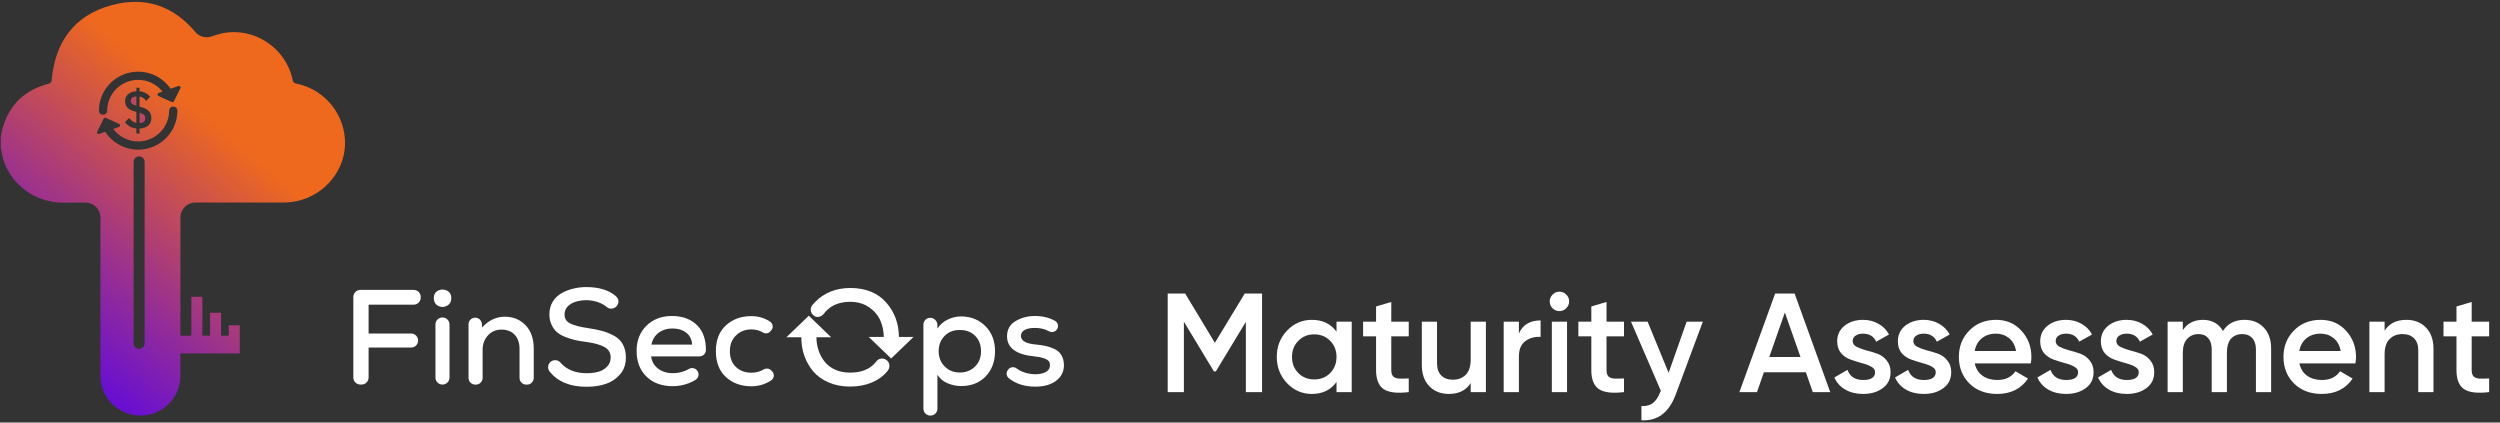 <svg width="426" height="72" viewBox="0 0 426 72" fill="none" xmlns="http://www.w3.org/2000/svg">
<rect x="0" y="0" width="426" height="72" fill="#333333" stroke="none"/>
<path d="M50.503 14.25C50.062 14.161 49.93 13.965 49.85 13.564C48.738 8.182 43.288 4.56 37.894 5.671C37.275 5.797 36.674 5.993 36.078 6.203C35.083 6.553 33.965 6.269 33.289 5.461C29.651 1.12 24.859 -0.723 18.977 0.892C12.546 2.651 9.359 7.258 8.791 13.755C8.772 13.988 8.608 14.189 8.378 14.245H8.373C4.247 15.295 1.571 17.825 0.421 21.914C0.323 22.268 0.257 22.637 0.186 22.996C0.154 23.16 0.135 23.328 0.135 23.491V25.199C0.135 25.265 0.144 25.325 0.168 25.386C0.196 25.461 0.224 25.535 0.233 25.615C0.815 30.38 5.162 34.553 10.809 34.534C12.063 34.529 13.311 34.525 14.56 34.525C15.973 34.52 17.113 35.659 17.113 37.059V64.041C17.113 67.784 20.165 70.814 23.929 70.814C25.807 70.814 27.511 70.058 28.745 68.83C29.975 67.607 30.741 65.913 30.741 64.041V60.219H40.856V55.43H38.983V57.194H37.669V53.288H35.791V57.194H34.482V50.576H32.604V57.194H30.741V37.05C30.741 35.65 31.881 34.511 33.294 34.511C38.246 34.516 43.199 34.52 48.146 34.516C48.663 34.516 49.179 34.483 49.691 34.422C54.666 33.815 58.61 29.615 58.788 24.737C58.976 19.711 55.455 15.239 50.503 14.25ZM24.643 58.52C24.643 59.038 24.225 59.453 23.704 59.453C23.183 59.453 22.77 59.038 22.77 58.52V27.584C22.77 27.071 23.188 26.651 23.704 26.651C23.967 26.651 24.202 26.758 24.371 26.926C24.54 27.094 24.643 27.328 24.643 27.584V58.52ZM23.544 25.503C21.268 25.503 19.151 24.345 17.925 22.46L16.898 22.824C16.668 22.908 16.452 22.665 16.559 22.446L17.667 20.215C17.733 20.079 17.893 20.023 18.029 20.084L20.305 21.12C20.531 21.223 20.517 21.545 20.282 21.624L19.301 21.974C20.287 23.305 21.864 24.103 23.544 24.103C26.45 24.103 28.821 21.75 28.821 18.857C28.821 18.469 29.135 18.156 29.525 18.156C29.914 18.156 30.229 18.469 30.229 18.857C30.229 22.52 27.229 25.503 23.544 25.503ZM21.784 18.413C21.474 18.119 21.315 17.732 21.315 17.256C21.315 16.756 21.488 16.35 21.826 16.047C22.169 15.748 22.639 15.58 23.235 15.547V14.954H23.779V15.547C24.145 15.58 24.474 15.673 24.77 15.823C25.065 15.977 25.342 16.191 25.601 16.471L24.906 17.2C24.741 16.971 24.568 16.794 24.385 16.677C24.202 16.56 24 16.49 23.779 16.471V18.17C24.507 18.352 25.023 18.59 25.333 18.894C25.638 19.197 25.793 19.603 25.793 20.117C25.793 20.63 25.614 21.073 25.253 21.391C24.887 21.713 24.399 21.881 23.779 21.895V22.763H23.235V21.895C22.822 21.853 22.455 21.746 22.136 21.564C21.817 21.381 21.535 21.13 21.291 20.803L22.005 20.103C22.211 20.364 22.413 20.565 22.61 20.7C22.812 20.831 23.019 20.91 23.235 20.929V19.062C22.577 18.922 22.094 18.702 21.784 18.413ZM30.741 15.029L29.633 17.26C29.567 17.396 29.407 17.452 29.271 17.391L26.995 16.355C26.769 16.252 26.783 15.935 27.018 15.851L27.689 15.613C26.699 14.357 25.178 13.61 23.544 13.61C20.634 13.61 18.264 15.963 18.264 18.857C18.264 19.244 17.949 19.557 17.559 19.557C17.17 19.557 16.855 19.244 16.855 18.857C16.855 15.193 19.855 12.21 23.544 12.21C25.774 12.21 27.835 13.312 29.069 15.123L30.403 14.651C30.633 14.572 30.849 14.81 30.741 15.029Z" fill="url(#paint0_linear_1107_7671)"/>
<path d="M23.235 16.429V17.988C22.901 17.923 22.662 17.829 22.517 17.703C22.371 17.578 22.296 17.405 22.296 17.181C22.296 16.957 22.376 16.77 22.535 16.644C22.695 16.518 22.93 16.443 23.235 16.429Z" fill="url(#paint1_linear_1107_7671)"/>
<path d="M24.746 20.172C24.746 20.434 24.666 20.63 24.502 20.761C24.338 20.891 24.099 20.961 23.779 20.961V19.234C24.127 19.309 24.371 19.416 24.521 19.566C24.671 19.71 24.746 19.911 24.746 20.172Z" fill="url(#paint2_linear_1107_7671)"/>
<path d="M71.694 50.717V50.597C71.694 49.938 71.152 49.399 70.49 49.399H61.413C60.75 49.399 60.209 49.938 60.209 50.597V64.332C60.209 64.991 60.75 65.529 61.413 65.529H61.605C62.268 65.529 62.809 64.991 62.809 64.332V59.225H70.048C70.71 59.225 71.252 58.686 71.252 58.027C71.252 57.369 70.71 56.83 70.048 56.83H62.809V51.914H70.49C71.152 51.914 71.694 51.376 71.694 50.717Z" fill="white"/>
<path d="M76.054 49.47C75.648 49.293 75.171 49.293 74.757 49.47C74.202 49.711 73.924 50.15 73.924 50.802C73.924 51.588 74.316 52.07 75.099 52.275C75.292 52.325 75.505 52.325 75.698 52.275C76.496 52.07 76.895 51.588 76.895 50.802C76.895 50.15 76.617 49.711 76.054 49.47ZM74.202 55.286V64.339C74.202 64.998 74.736 65.529 75.399 65.529C76.061 65.529 76.596 64.998 76.596 64.339V55.286C76.596 54.627 76.061 54.096 75.399 54.096C74.736 54.096 74.202 54.627 74.202 55.286Z" fill="white"/>
<path d="M89.555 55.421C88.628 54.45 87.453 53.968 86.014 53.968C84.575 53.968 83.242 54.578 82.159 55.789L82.11 55.173C82.06 54.585 81.568 54.131 80.977 54.131C80.35 54.131 79.837 54.641 79.837 55.265V64.403C79.837 65.026 80.35 65.536 80.977 65.536H81.098C81.725 65.536 82.238 65.026 82.238 64.403V59.579C82.238 58.63 82.537 57.822 83.143 57.156C83.748 56.497 84.51 56.164 85.437 56.164C86.413 56.164 87.175 56.462 87.716 57.057C88.258 57.645 88.529 58.445 88.529 59.444V64.403C88.529 65.026 89.042 65.536 89.669 65.536H89.811C90.438 65.536 90.951 65.026 90.951 64.403V59.423C90.951 57.73 90.488 56.398 89.569 55.428L89.555 55.421Z" fill="white"/>
<path d="M106.147 58.686C105.798 58.063 105.292 57.567 104.623 57.206C103.96 56.844 103.283 56.575 102.607 56.391C101.923 56.207 101.103 56.044 100.149 55.902C98.859 55.718 97.883 55.47 97.206 55.144C96.537 54.819 96.202 54.309 96.202 53.6C96.202 52.842 96.551 52.247 97.242 51.808C97.94 51.369 98.845 51.149 99.963 51.149C100.811 51.17 101.595 51.333 102.314 51.645C102.742 51.836 103.105 52.063 103.419 52.332C103.811 52.672 104.395 52.672 104.822 52.389L104.844 52.375C105.478 51.95 105.577 51.036 105.007 50.526C103.818 49.449 102.108 48.918 99.885 48.918C99.109 48.918 98.368 49.01 97.655 49.187C96.943 49.364 96.28 49.626 95.66 49.98C95.04 50.334 94.542 50.823 94.171 51.432C93.801 52.049 93.616 52.757 93.616 53.558C93.616 54.216 93.737 54.811 93.979 55.321C94.214 55.839 94.52 56.257 94.884 56.582C95.247 56.901 95.724 57.184 96.309 57.411C96.9 57.645 97.456 57.822 97.99 57.942C98.524 58.063 99.165 58.176 99.906 58.268C101.203 58.438 102.222 58.715 102.956 59.111C103.697 59.501 104.06 60.103 104.06 60.918C104.06 61.548 103.846 62.079 103.419 62.497C102.998 62.922 102.493 63.213 101.901 63.369C101.317 63.517 100.662 63.595 99.956 63.595C98.018 63.595 96.529 62.979 95.468 61.754C95.09 61.314 94.421 61.258 93.929 61.576C93.338 61.966 93.224 62.781 93.673 63.333C95.055 65.047 97.142 65.905 99.921 65.905C101.132 65.905 102.215 65.749 103.184 65.43C104.153 65.118 104.972 64.573 105.642 63.808C106.318 63.036 106.653 62.072 106.653 60.918C106.653 60.06 106.482 59.317 106.133 58.693L106.147 58.686Z" fill="white"/>
<path d="M118.964 55.605C117.895 54.436 116.406 53.848 114.49 53.848C112.708 53.848 111.262 54.408 110.144 55.513C109.032 56.618 108.477 58.042 108.477 59.784C108.477 61.612 109.039 63.071 110.158 64.169C111.276 65.26 112.78 65.805 114.646 65.805C115.58 65.805 116.484 65.635 117.375 65.295C117.802 65.132 118.187 64.941 118.536 64.715C119.128 64.339 119.199 63.503 118.693 63.022C118.337 62.674 117.795 62.625 117.368 62.88C117.133 63.022 116.862 63.142 116.556 63.255C115.929 63.475 115.309 63.588 114.689 63.588C113.649 63.588 112.794 63.326 112.124 62.802C111.447 62.285 111.063 61.591 110.949 60.726H119.192C119.79 60.726 120.289 60.245 120.289 59.65C120.289 57.928 119.847 56.575 118.957 55.605H118.964ZM111.006 58.722C111.191 57.843 111.604 57.163 112.245 56.689C112.887 56.214 113.656 55.973 114.554 55.973C115.53 55.973 116.321 56.214 116.933 56.689C117.546 57.163 117.881 57.843 117.945 58.722H111.006Z" fill="white"/>
<path d="M131.367 63.078C131.018 62.738 130.498 62.724 130.085 62.972C129.501 63.333 128.817 63.51 128.019 63.51C126.979 63.51 126.109 63.191 125.418 62.547C124.72 61.895 124.371 60.995 124.371 59.841C124.371 58.686 124.72 57.843 125.418 57.156C126.109 56.469 126.986 56.129 128.04 56.129C128.767 56.129 129.415 56.299 129.978 56.646C130.377 56.887 130.883 56.859 131.203 56.526L131.389 56.334C131.823 55.881 131.738 55.144 131.21 54.797C130.27 54.181 129.209 53.869 128.019 53.869C126.28 53.869 124.841 54.394 123.701 55.435C122.554 56.483 121.984 57.95 121.984 59.841C121.984 61.732 122.554 63.206 123.701 64.254C124.841 65.295 126.28 65.82 128.019 65.82C129.28 65.82 130.405 65.487 131.403 64.821C131.937 64.46 132.023 63.716 131.56 63.262L131.367 63.071V63.078Z" fill="white"/>
<path d="M167.944 55.605C166.868 54.5 165.479 53.933 163.776 53.919C162.971 53.919 162.201 54.103 161.467 54.464C160.734 54.825 160.157 55.336 159.736 55.994V55.279C159.686 54.67 159.131 54.153 158.518 54.153C157.877 54.153 157.35 54.67 157.35 55.314V69.652C157.35 70.289 157.87 70.814 158.518 70.814H158.568C159.209 70.814 159.736 70.296 159.736 69.652V63.864C160.142 64.509 160.719 64.991 161.467 65.309C162.216 65.621 162.985 65.784 163.776 65.784C165.521 65.784 166.925 65.225 167.979 64.119C169.026 63.014 169.554 61.59 169.554 59.848C169.554 58.105 169.019 56.71 167.944 55.605ZM166.141 62.462C165.464 63.135 164.595 63.475 163.548 63.475C162.501 63.475 161.646 63.128 160.969 62.434C160.285 61.746 159.95 60.882 159.95 59.848C159.95 58.814 160.278 57.957 160.933 57.269C161.589 56.575 162.458 56.228 163.548 56.228C164.638 56.228 165.5 56.561 166.17 57.234C166.832 57.9 167.167 58.771 167.167 59.848C167.167 60.925 166.825 61.782 166.141 62.462Z" fill="white"/>
<path d="M180.868 60.521C180.583 60.046 180.17 59.685 179.635 59.444C179.101 59.21 178.602 59.04 178.132 58.941C177.655 58.842 177.099 58.757 176.443 58.7C174.805 58.544 173.978 58.056 173.964 57.241C173.964 56.795 174.185 56.455 174.627 56.214C175.068 55.98 175.66 55.867 176.401 55.881C177.284 55.881 178.054 56.065 178.695 56.426C179.144 56.674 179.692 56.618 180.027 56.228L180.041 56.214C180.462 55.725 180.326 54.981 179.763 54.663C178.802 54.124 177.662 53.848 176.351 53.848C175.118 53.848 174.014 54.139 173.045 54.719C172.083 55.293 171.599 56.157 171.599 57.312C171.613 59.295 173.166 60.436 176.258 60.726C177.569 60.868 178.381 61.137 178.73 61.569C178.809 61.669 178.859 61.803 178.88 61.931C179.001 62.603 178.759 63.092 178.168 63.404C177.683 63.652 177.12 63.772 176.472 63.772C175.168 63.751 174.071 63.411 173.181 62.752C172.739 62.426 172.112 62.547 171.784 62.986L171.734 63.057C171.414 63.482 171.478 64.098 171.891 64.438C173.067 65.402 174.584 65.883 176.422 65.883C177.897 65.883 179.072 65.55 179.949 64.892C180.832 64.226 181.281 63.361 181.295 62.278C181.295 61.591 181.153 61.003 180.868 60.528V60.521Z" fill="white"/>
<path d="M155.669 57.411L152.968 60.011L151.85 61.088L150.411 59.706L148.031 57.411H150.596C150.582 56.426 150.389 55.506 150.026 54.656C149.648 53.763 149.014 53.005 148.124 52.382C147.233 51.758 146.165 51.44 144.911 51.425C143.087 51.425 141.662 51.992 140.65 53.133C140.551 53.239 140.458 53.352 140.373 53.473C140.002 53.961 139.318 54.174 138.784 53.862C138.363 53.614 138.143 53.196 138.143 52.771C138.143 52.488 138.242 52.205 138.435 51.971C138.577 51.794 138.734 51.631 138.898 51.461C140.458 49.867 142.467 49.074 144.911 49.074C147.54 49.088 149.577 49.917 151.016 51.553C152.434 53.168 153.154 55.123 153.175 57.411H155.676H155.669Z" fill="white"/>
<path d="M151.301 63.128C151.244 63.199 151.194 63.262 151.137 63.333C150.482 64.12 149.613 64.736 148.53 65.189C147.447 65.642 146.222 65.869 144.861 65.869C143.5 65.869 142.275 65.635 141.192 65.168C140.109 64.7 139.24 64.07 138.577 63.291C137.922 62.504 137.416 61.626 137.067 60.648C136.718 59.671 136.547 58.637 136.547 57.546C136.547 57.517 136.547 57.496 136.547 57.475H133.996L137.33 54.266L137.815 53.798L139.603 55.52L141.633 57.475H139.119C139.119 58.247 139.247 58.991 139.482 59.706C139.71 60.393 140.045 61.024 140.494 61.598C140.942 62.171 141.541 62.639 142.289 62.979C143.037 63.326 143.892 63.496 144.854 63.496C146.756 63.496 148.188 62.929 149.15 61.803C149.214 61.732 149.271 61.654 149.328 61.576C149.777 60.989 150.61 60.932 151.159 61.435C151.643 61.881 151.693 62.618 151.287 63.135L151.301 63.128Z" fill="white"/>
<path d="M215.055 50.014V66.814H212.295V54.838L207.183 63.286H206.847L201.735 54.814V66.814H198.975V50.014H201.951L207.015 58.414L212.103 50.014H215.055ZM227.741 54.814H230.333V66.814H227.741V65.086C226.765 66.446 225.365 67.126 223.541 67.126C221.893 67.126 220.485 66.518 219.317 65.302C218.149 64.07 217.565 62.574 217.565 60.814C217.565 59.038 218.149 57.542 219.317 56.326C220.485 55.11 221.893 54.502 223.541 54.502C225.365 54.502 226.765 55.174 227.741 56.518V54.814ZM221.237 63.574C221.957 64.294 222.861 64.654 223.949 64.654C225.037 64.654 225.941 64.294 226.661 63.574C227.381 62.838 227.741 61.918 227.741 60.814C227.741 59.71 227.381 58.798 226.661 58.078C225.941 57.342 225.037 56.974 223.949 56.974C222.861 56.974 221.957 57.342 221.237 58.078C220.517 58.798 220.157 59.71 220.157 60.814C220.157 61.918 220.517 62.838 221.237 63.574ZM240.05 57.31H237.074V63.07C237.074 63.566 237.186 63.926 237.41 64.15C237.634 64.358 237.962 64.478 238.394 64.51C238.842 64.526 239.394 64.518 240.05 64.486V66.814C238.066 67.054 236.642 66.886 235.778 66.31C234.914 65.718 234.482 64.638 234.482 63.07V57.31H232.274V54.814H234.482V52.222L237.074 51.454V54.814H240.05V57.31ZM250.606 54.814H253.198V66.814H250.606V65.278C249.822 66.51 248.582 67.126 246.886 67.126C245.51 67.126 244.398 66.686 243.55 65.806C242.702 64.926 242.278 63.718 242.278 62.182V54.814H244.87V61.918C244.87 62.814 245.11 63.502 245.59 63.982C246.07 64.462 246.726 64.702 247.558 64.702C248.47 64.702 249.206 64.422 249.766 63.862C250.326 63.286 250.606 62.414 250.606 61.246V54.814ZM258.821 56.83C259.477 55.342 260.709 54.598 262.517 54.598V57.406C261.525 57.342 260.661 57.582 259.925 58.126C259.189 58.654 258.821 59.534 258.821 60.766V66.814H256.229V54.814H258.821V56.83ZM266.88 52.534C266.56 52.854 266.176 53.014 265.728 53.014C265.28 53.014 264.888 52.854 264.552 52.534C264.232 52.198 264.072 51.806 264.072 51.358C264.072 50.91 264.232 50.526 264.552 50.206C264.872 49.87 265.264 49.702 265.728 49.702C266.192 49.702 266.584 49.87 266.904 50.206C267.224 50.526 267.384 50.91 267.384 51.358C267.384 51.806 267.216 52.198 266.88 52.534ZM264.432 66.814V54.814H267.024V66.814H264.432ZM276.729 57.31H273.753V63.07C273.753 63.566 273.865 63.926 274.089 64.15C274.313 64.358 274.641 64.478 275.073 64.51C275.521 64.526 276.073 64.518 276.729 64.486V66.814C274.745 67.054 273.321 66.886 272.457 66.31C271.593 65.718 271.161 64.638 271.161 63.07V57.31H268.953V54.814H271.161V52.222L273.753 51.454V54.814H276.729V57.31ZM287.403 54.814H290.163L285.555 67.198C284.403 70.302 282.451 71.774 279.699 71.614V69.19C280.515 69.238 281.171 69.062 281.667 68.662C282.163 68.278 282.571 67.67 282.891 66.838L283.011 66.598L277.923 54.814H280.755L284.331 63.526L287.403 54.814ZM308.895 66.814L307.719 63.43H300.567L299.391 66.814H296.391L302.487 50.014H305.799L311.871 66.814H308.895ZM301.479 60.838H306.807L304.143 53.254L301.479 60.838ZM315.697 58.126C315.697 58.526 315.913 58.846 316.345 59.086C316.793 59.31 317.329 59.51 317.953 59.686C318.593 59.846 319.233 60.038 319.873 60.262C320.513 60.486 321.049 60.87 321.481 61.414C321.929 61.942 322.153 62.614 322.153 63.43C322.153 64.582 321.705 65.486 320.809 66.142C319.929 66.798 318.817 67.126 317.473 67.126C316.289 67.126 315.273 66.878 314.425 66.382C313.577 65.886 312.961 65.198 312.577 64.318L314.809 63.022C315.225 64.174 316.113 64.75 317.473 64.75C318.833 64.75 319.513 64.302 319.513 63.406C319.513 63.022 319.289 62.71 318.841 62.47C318.409 62.23 317.873 62.03 317.233 61.87C316.609 61.694 315.977 61.494 315.337 61.27C314.697 61.046 314.153 60.678 313.705 60.166C313.273 59.638 313.057 58.974 313.057 58.174C313.057 57.07 313.473 56.182 314.305 55.51C315.153 54.838 316.201 54.502 317.449 54.502C318.441 54.502 319.321 54.726 320.089 55.174C320.873 55.606 321.473 56.214 321.889 56.998L319.705 58.222C319.289 57.31 318.537 56.854 317.449 56.854C316.953 56.854 316.537 56.966 316.201 57.19C315.865 57.398 315.697 57.71 315.697 58.126ZM326.033 58.126C326.033 58.526 326.249 58.846 326.681 59.086C327.129 59.31 327.665 59.51 328.289 59.686C328.929 59.846 329.569 60.038 330.209 60.262C330.849 60.486 331.385 60.87 331.817 61.414C332.265 61.942 332.489 62.614 332.489 63.43C332.489 64.582 332.041 65.486 331.145 66.142C330.265 66.798 329.153 67.126 327.809 67.126C326.625 67.126 325.609 66.878 324.761 66.382C323.913 65.886 323.297 65.198 322.913 64.318L325.145 63.022C325.561 64.174 326.449 64.75 327.809 64.75C329.169 64.75 329.849 64.302 329.849 63.406C329.849 63.022 329.625 62.71 329.177 62.47C328.745 62.23 328.209 62.03 327.569 61.87C326.945 61.694 326.313 61.494 325.673 61.27C325.033 61.046 324.489 60.678 324.041 60.166C323.609 59.638 323.393 58.974 323.393 58.174C323.393 57.07 323.809 56.182 324.641 55.51C325.489 54.838 326.537 54.502 327.785 54.502C328.777 54.502 329.657 54.726 330.425 55.174C331.209 55.606 331.809 56.214 332.225 56.998L330.041 58.222C329.625 57.31 328.873 56.854 327.785 56.854C327.289 56.854 326.873 56.966 326.537 57.19C326.201 57.398 326.033 57.71 326.033 58.126ZM336.503 61.918C336.695 62.83 337.135 63.534 337.823 64.03C338.511 64.51 339.351 64.75 340.343 64.75C341.719 64.75 342.751 64.254 343.439 63.262L345.575 64.51C344.391 66.254 342.639 67.126 340.319 67.126C338.367 67.126 336.791 66.534 335.591 65.35C334.391 64.15 333.791 62.638 333.791 60.814C333.791 59.022 334.383 57.526 335.567 56.326C336.751 55.11 338.271 54.502 340.127 54.502C341.887 54.502 343.327 55.118 344.447 56.35C345.583 57.582 346.151 59.078 346.151 60.838C346.151 61.11 346.119 61.47 346.055 61.918H336.503ZM336.479 59.806H343.535C343.359 58.83 342.951 58.094 342.311 57.598C341.687 57.102 340.951 56.854 340.103 56.854C339.143 56.854 338.343 57.118 337.703 57.646C337.063 58.174 336.655 58.894 336.479 59.806ZM350.291 58.126C350.291 58.526 350.507 58.846 350.939 59.086C351.387 59.31 351.923 59.51 352.547 59.686C353.187 59.846 353.827 60.038 354.467 60.262C355.107 60.486 355.643 60.87 356.075 61.414C356.523 61.942 356.747 62.614 356.747 63.43C356.747 64.582 356.299 65.486 355.403 66.142C354.523 66.798 353.411 67.126 352.067 67.126C350.883 67.126 349.867 66.878 349.019 66.382C348.171 65.886 347.555 65.198 347.171 64.318L349.403 63.022C349.819 64.174 350.707 64.75 352.067 64.75C353.427 64.75 354.107 64.302 354.107 63.406C354.107 63.022 353.883 62.71 353.435 62.47C353.003 62.23 352.467 62.03 351.827 61.87C351.203 61.694 350.571 61.494 349.931 61.27C349.291 61.046 348.747 60.678 348.299 60.166C347.867 59.638 347.651 58.974 347.651 58.174C347.651 57.07 348.067 56.182 348.899 55.51C349.747 54.838 350.795 54.502 352.043 54.502C353.035 54.502 353.915 54.726 354.683 55.174C355.467 55.606 356.067 56.214 356.483 56.998L354.299 58.222C353.883 57.31 353.131 56.854 352.043 56.854C351.547 56.854 351.131 56.966 350.795 57.19C350.459 57.398 350.291 57.71 350.291 58.126ZM360.627 58.126C360.627 58.526 360.843 58.846 361.275 59.086C361.723 59.31 362.259 59.51 362.883 59.686C363.523 59.846 364.163 60.038 364.803 60.262C365.443 60.486 365.979 60.87 366.411 61.414C366.859 61.942 367.083 62.614 367.083 63.43C367.083 64.582 366.635 65.486 365.739 66.142C364.859 66.798 363.747 67.126 362.403 67.126C361.219 67.126 360.203 66.878 359.355 66.382C358.507 65.886 357.891 65.198 357.507 64.318L359.739 63.022C360.155 64.174 361.043 64.75 362.403 64.75C363.763 64.75 364.443 64.302 364.443 63.406C364.443 63.022 364.219 62.71 363.771 62.47C363.339 62.23 362.803 62.03 362.163 61.87C361.539 61.694 360.907 61.494 360.267 61.27C359.627 61.046 359.083 60.678 358.635 60.166C358.203 59.638 357.987 58.974 357.987 58.174C357.987 57.07 358.403 56.182 359.235 55.51C360.083 54.838 361.131 54.502 362.379 54.502C363.371 54.502 364.251 54.726 365.019 55.174C365.803 55.606 366.403 56.214 366.819 56.998L364.635 58.222C364.219 57.31 363.467 56.854 362.379 56.854C361.883 56.854 361.467 56.966 361.131 57.19C360.795 57.398 360.627 57.71 360.627 58.126ZM382.466 54.502C383.826 54.502 384.922 54.942 385.754 55.822C386.586 56.702 387.002 57.886 387.002 59.374V66.814H384.41V59.542C384.41 58.71 384.202 58.07 383.786 57.622C383.37 57.158 382.802 56.926 382.082 56.926C381.282 56.926 380.642 57.19 380.162 57.718C379.698 58.246 379.466 59.038 379.466 60.094V66.814H376.874V59.542C376.874 58.71 376.674 58.07 376.274 57.622C375.89 57.158 375.338 56.926 374.618 56.926C373.834 56.926 373.194 57.198 372.698 57.742C372.202 58.27 371.954 59.054 371.954 60.094V66.814H369.362V54.814H371.954V56.254C372.722 55.086 373.866 54.502 375.386 54.502C376.922 54.502 378.058 55.134 378.794 56.398C379.594 55.134 380.818 54.502 382.466 54.502ZM391.816 61.918C392.008 62.83 392.448 63.534 393.136 64.03C393.824 64.51 394.664 64.75 395.656 64.75C397.032 64.75 398.064 64.254 398.752 63.262L400.888 64.51C399.704 66.254 397.952 67.126 395.632 67.126C393.68 67.126 392.104 66.534 390.904 65.35C389.704 64.15 389.104 62.638 389.104 60.814C389.104 59.022 389.696 57.526 390.88 56.326C392.064 55.11 393.584 54.502 395.44 54.502C397.2 54.502 398.64 55.118 399.76 56.35C400.896 57.582 401.464 59.078 401.464 60.838C401.464 61.11 401.432 61.47 401.368 61.918H391.816ZM391.792 59.806H398.848C398.672 58.83 398.264 58.094 397.624 57.598C397 57.102 396.264 56.854 395.416 56.854C394.456 56.854 393.656 57.118 393.016 57.646C392.376 58.174 391.968 58.894 391.792 59.806ZM410.056 54.502C411.432 54.502 412.544 54.942 413.392 55.822C414.24 56.702 414.664 57.91 414.664 59.446V66.814H412.072V59.71C412.072 58.814 411.832 58.126 411.352 57.646C410.872 57.166 410.216 56.926 409.384 56.926C408.472 56.926 407.736 57.214 407.176 57.79C406.616 58.35 406.336 59.214 406.336 60.382V66.814H403.744V54.814H406.336V56.35C407.12 55.118 408.36 54.502 410.056 54.502ZM424.151 57.31H421.175V63.07C421.175 63.566 421.287 63.926 421.511 64.15C421.735 64.358 422.063 64.478 422.495 64.51C422.943 64.526 423.495 64.518 424.151 64.486V66.814C422.167 67.054 420.743 66.886 419.879 66.31C419.015 65.718 418.583 64.638 418.583 63.07V57.31H416.375V54.814H418.583V52.222L421.175 51.454V54.814H424.151V57.31Z" fill="white"/>
<defs>
<linearGradient id="paint0_linear_1107_7671" x1="17.144" y1="66.224" x2="47.557" y2="30.199" gradientUnits="userSpaceOnUse">
<stop stop-color="#680FD2"/>
<stop offset="1" stop-color="#EE691E"/>
</linearGradient>
<linearGradient id="paint1_linear_1107_7671" x1="-9.709" y1="49.717" x2="41.87" y2="-2.152" gradientUnits="userSpaceOnUse">
<stop stop-color="#680FD2"/>
<stop offset="1" stop-color="#EE691E"/>
</linearGradient>
<linearGradient id="paint2_linear_1107_7671" x1="-7.197" y1="51.159" x2="43.952" y2="-0.283" gradientUnits="userSpaceOnUse">
<stop stop-color="#680FD2"/>
<stop offset="1" stop-color="#EE691E"/>
</linearGradient>
</defs>
</svg>
